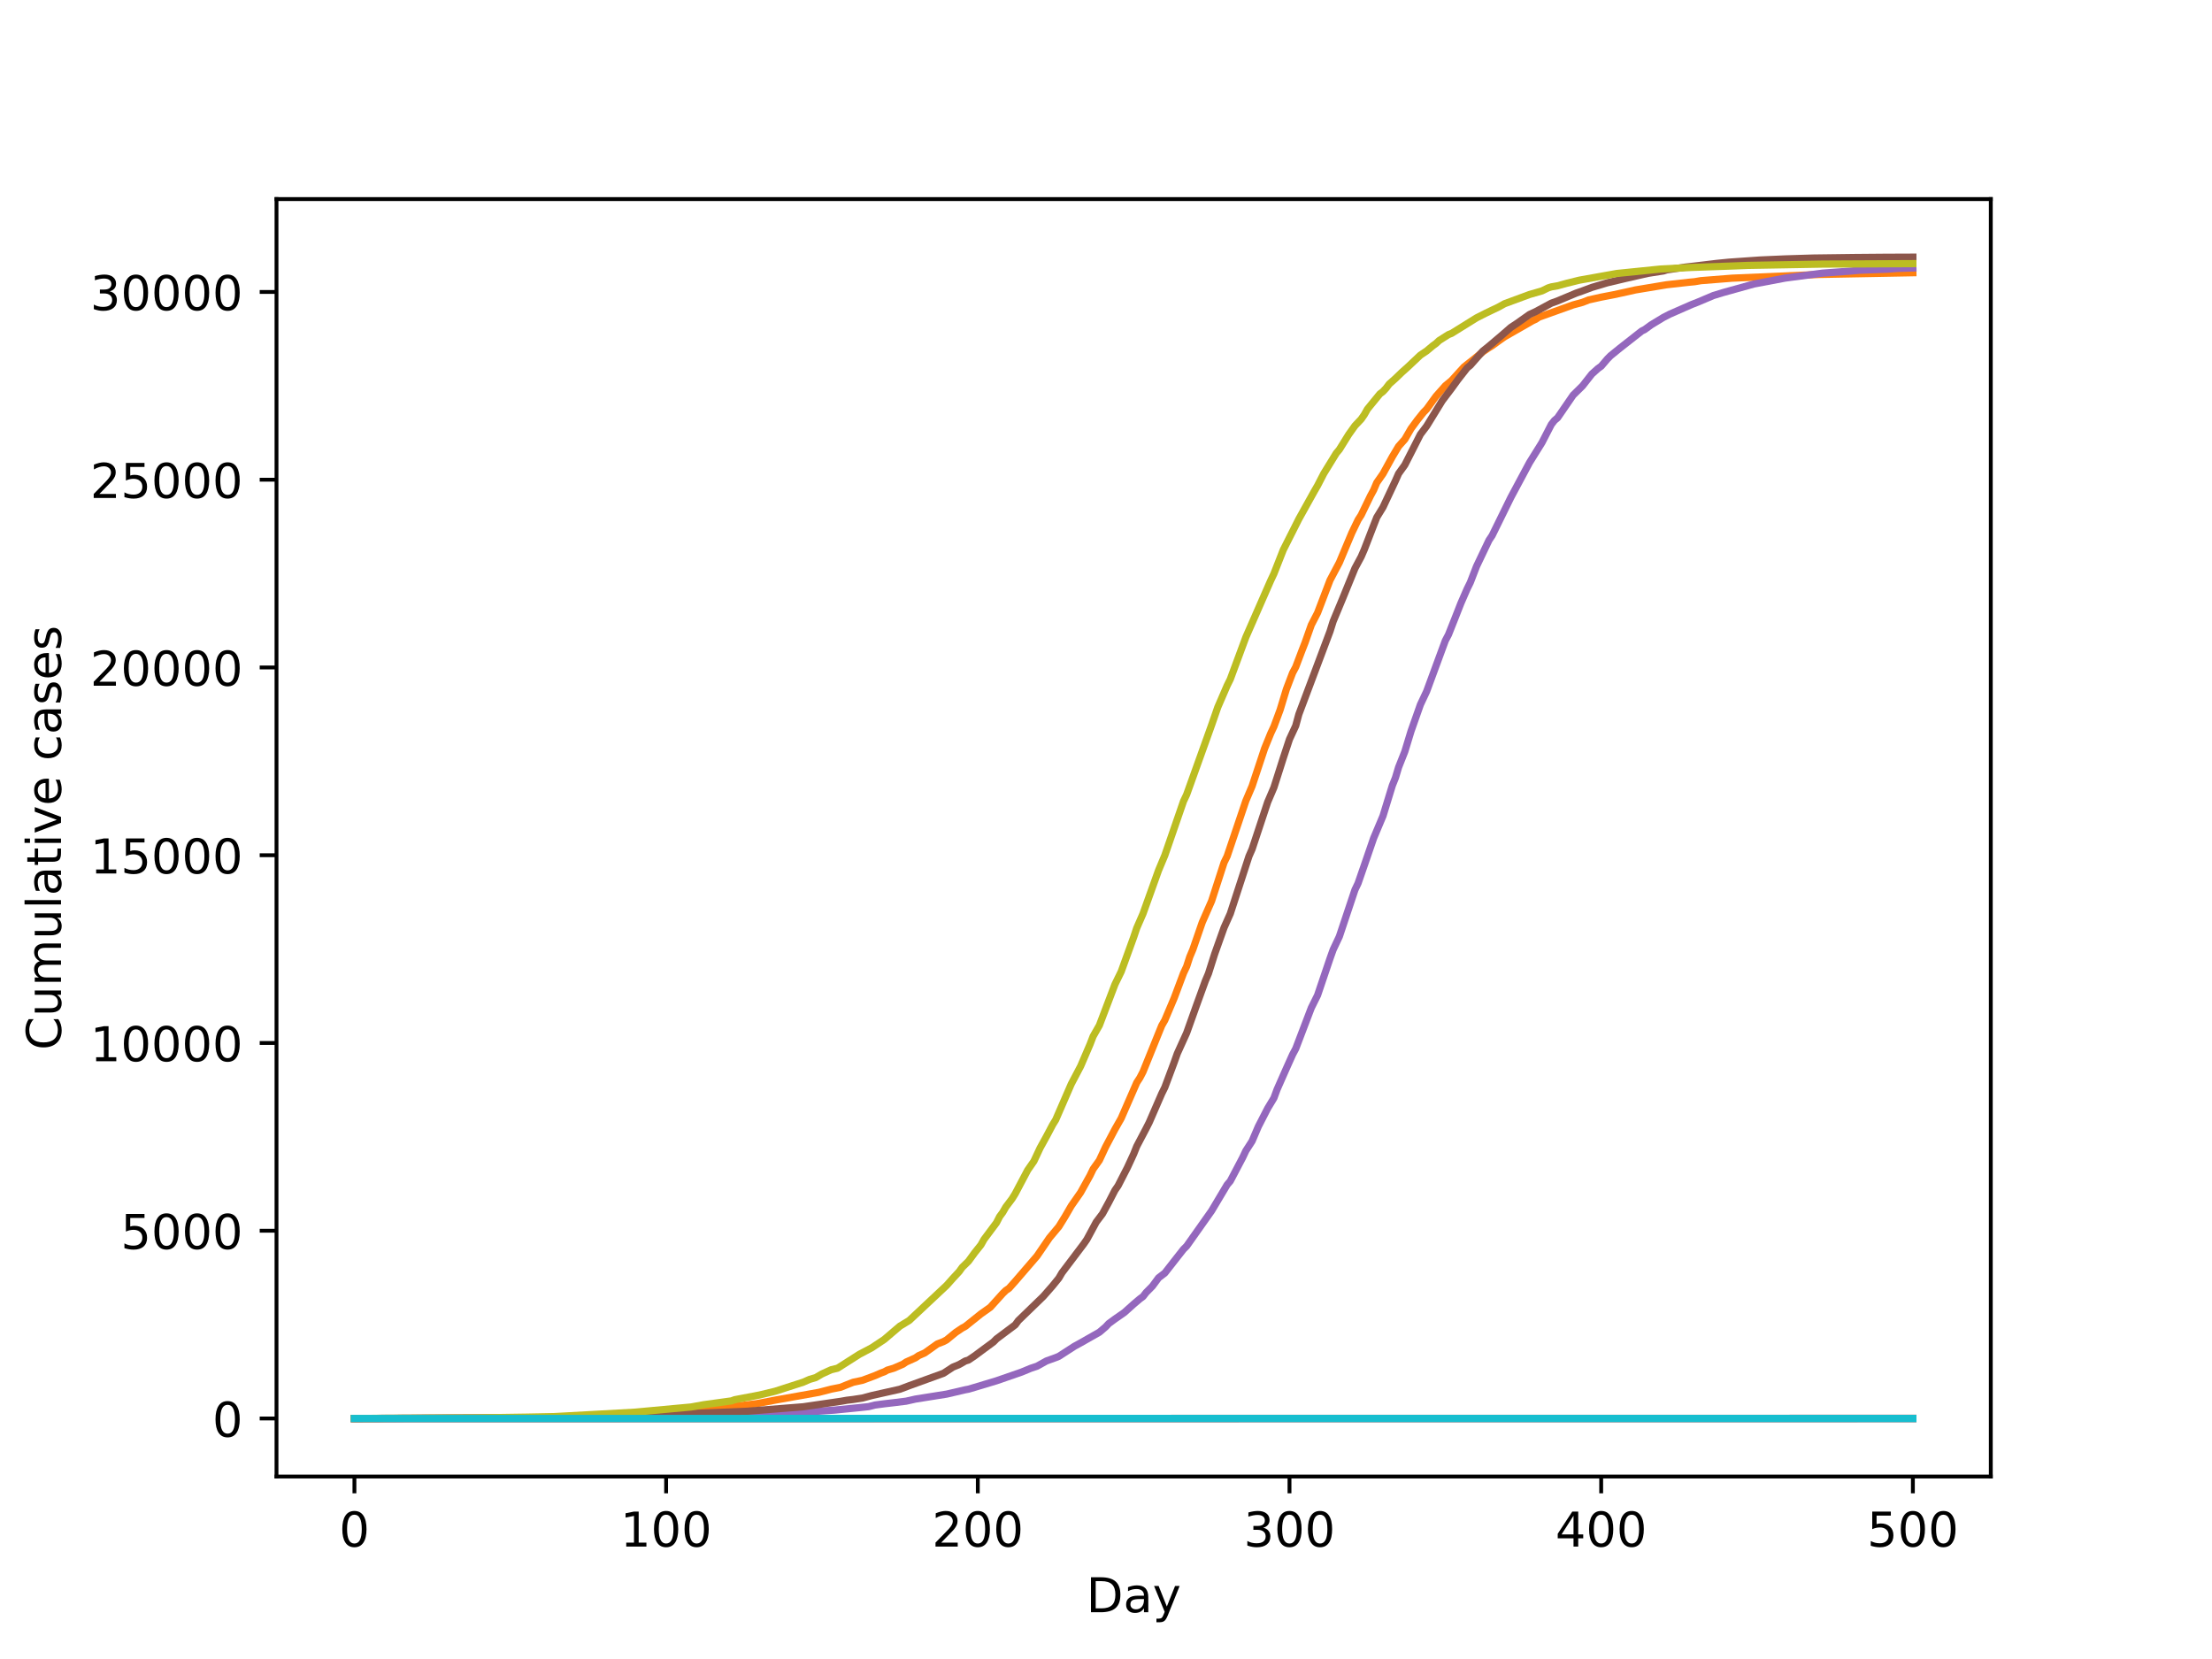 <?xml version="1.0" encoding="utf-8" standalone="no"?>
<!DOCTYPE svg PUBLIC "-//W3C//DTD SVG 1.1//EN"
  "http://www.w3.org/Graphics/SVG/1.1/DTD/svg11.dtd">
<!-- Created with matplotlib (https://matplotlib.org/) -->
<svg height="345.6pt" version="1.1" viewBox="0 0 460.8 345.6" width="460.8pt" xmlns="http://www.w3.org/2000/svg" xmlns:xlink="http://www.w3.org/1999/xlink">
 <defs>
  <style type="text/css">
*{stroke-linecap:butt;stroke-linejoin:round;}
  </style>
 </defs>
 <g id="figure_1">
  <g id="patch_1">
   <path d="M 0 345.6 
L 460.8 345.6 
L 460.8 0 
L 0 0 
z
" style="fill:#ffffff;"/>
  </g>
  <g id="axes_1">
   <g id="patch_2">
    <path d="M 57.6 307.584 
L 414.72 307.584 
L 414.72 41.472 
L 57.6 41.472 
z
" style="fill:#ffffff;"/>
   </g>
   <g id="matplotlib.axis_1">
    <g id="xtick_1">
     <g id="line2d_1">
      <defs>
       <path d="M 0 0 
L 0 3.5 
" id="mfbe9c5a881" style="stroke:#000000;stroke-width:0.8;"/>
      </defs>
      <g>
       <use style="stroke:#000000;stroke-width:0.8;" x="73.833" xlink:href="#mfbe9c5a881" y="307.584"/>
      </g>
     </g>
     <g id="text_1">
      <!-- 0 -->
      <defs>
       <path d="M 31.781 66.406 
Q 24.172 66.406 20.328 58.906 
Q 16.5 51.422 16.5 36.375 
Q 16.5 21.391 20.328 13.891 
Q 24.172 6.391 31.781 6.391 
Q 39.453 6.391 43.281 13.891 
Q 47.125 21.391 47.125 36.375 
Q 47.125 51.422 43.281 58.906 
Q 39.453 66.406 31.781 66.406 
z
M 31.781 74.219 
Q 44.047 74.219 50.516 64.516 
Q 56.984 54.828 56.984 36.375 
Q 56.984 17.969 50.516 8.266 
Q 44.047 -1.422 31.781 -1.422 
Q 19.531 -1.422 13.062 8.266 
Q 6.594 17.969 6.594 36.375 
Q 6.594 54.828 13.062 64.516 
Q 19.531 74.219 31.781 74.219 
z
" id="DejaVuSans-48"/>
      </defs>
      <g transform="translate(70.651 322.182)scale(0.1 -0.1)">
       <use xlink:href="#DejaVuSans-48"/>
      </g>
     </g>
    </g>
    <g id="xtick_2">
     <g id="line2d_2">
      <g>
       <use style="stroke:#000000;stroke-width:0.8;" x="138.764" xlink:href="#mfbe9c5a881" y="307.584"/>
      </g>
     </g>
     <g id="text_2">
      <!-- 100 -->
      <defs>
       <path d="M 12.406 8.297 
L 28.516 8.297 
L 28.516 63.922 
L 10.984 60.406 
L 10.984 69.391 
L 28.422 72.906 
L 38.281 72.906 
L 38.281 8.297 
L 54.391 8.297 
L 54.391 0 
L 12.406 0 
z
" id="DejaVuSans-49"/>
      </defs>
      <g transform="translate(129.22 322.182)scale(0.1 -0.1)">
       <use xlink:href="#DejaVuSans-49"/>
       <use x="63.623" xlink:href="#DejaVuSans-48"/>
       <use x="127.246" xlink:href="#DejaVuSans-48"/>
      </g>
     </g>
    </g>
    <g id="xtick_3">
     <g id="line2d_3">
      <g>
       <use style="stroke:#000000;stroke-width:0.8;" x="203.695" xlink:href="#mfbe9c5a881" y="307.584"/>
      </g>
     </g>
     <g id="text_3">
      <!-- 200 -->
      <defs>
       <path d="M 19.188 8.297 
L 53.609 8.297 
L 53.609 0 
L 7.328 0 
L 7.328 8.297 
Q 12.938 14.109 22.625 23.891 
Q 32.328 33.688 34.812 36.531 
Q 39.547 41.844 41.422 45.531 
Q 43.312 49.219 43.312 52.781 
Q 43.312 58.594 39.234 62.25 
Q 35.156 65.922 28.609 65.922 
Q 23.969 65.922 18.812 64.312 
Q 13.672 62.703 7.812 59.422 
L 7.812 69.391 
Q 13.766 71.781 18.938 73 
Q 24.125 74.219 28.422 74.219 
Q 39.75 74.219 46.484 68.547 
Q 53.219 62.891 53.219 53.422 
Q 53.219 48.922 51.531 44.891 
Q 49.859 40.875 45.406 35.406 
Q 44.188 33.984 37.641 27.219 
Q 31.109 20.453 19.188 8.297 
z
" id="DejaVuSans-50"/>
      </defs>
      <g transform="translate(194.151 322.182)scale(0.1 -0.1)">
       <use xlink:href="#DejaVuSans-50"/>
       <use x="63.623" xlink:href="#DejaVuSans-48"/>
       <use x="127.246" xlink:href="#DejaVuSans-48"/>
      </g>
     </g>
    </g>
    <g id="xtick_4">
     <g id="line2d_4">
      <g>
       <use style="stroke:#000000;stroke-width:0.8;" x="268.625" xlink:href="#mfbe9c5a881" y="307.584"/>
      </g>
     </g>
     <g id="text_4">
      <!-- 300 -->
      <defs>
       <path d="M 40.578 39.312 
Q 47.656 37.797 51.625 33 
Q 55.609 28.219 55.609 21.188 
Q 55.609 10.406 48.188 4.484 
Q 40.766 -1.422 27.094 -1.422 
Q 22.516 -1.422 17.656 -0.516 
Q 12.797 0.391 7.625 2.203 
L 7.625 11.719 
Q 11.719 9.328 16.594 8.109 
Q 21.484 6.891 26.812 6.891 
Q 36.078 6.891 40.938 10.547 
Q 45.797 14.203 45.797 21.188 
Q 45.797 27.641 41.281 31.266 
Q 36.766 34.906 28.719 34.906 
L 20.219 34.906 
L 20.219 43.016 
L 29.109 43.016 
Q 36.375 43.016 40.234 45.922 
Q 44.094 48.828 44.094 54.297 
Q 44.094 59.906 40.109 62.906 
Q 36.141 65.922 28.719 65.922 
Q 24.656 65.922 20.016 65.031 
Q 15.375 64.156 9.812 62.312 
L 9.812 71.094 
Q 15.438 72.656 20.344 73.438 
Q 25.25 74.219 29.594 74.219 
Q 40.828 74.219 47.359 69.109 
Q 53.906 64.016 53.906 55.328 
Q 53.906 49.266 50.438 45.094 
Q 46.969 40.922 40.578 39.312 
z
" id="DejaVuSans-51"/>
      </defs>
      <g transform="translate(259.082 322.182)scale(0.1 -0.1)">
       <use xlink:href="#DejaVuSans-51"/>
       <use x="63.623" xlink:href="#DejaVuSans-48"/>
       <use x="127.246" xlink:href="#DejaVuSans-48"/>
      </g>
     </g>
    </g>
    <g id="xtick_5">
     <g id="line2d_5">
      <g>
       <use style="stroke:#000000;stroke-width:0.8;" x="333.556" xlink:href="#mfbe9c5a881" y="307.584"/>
      </g>
     </g>
     <g id="text_5">
      <!-- 400 -->
      <defs>
       <path d="M 37.797 64.312 
L 12.891 25.391 
L 37.797 25.391 
z
M 35.203 72.906 
L 47.609 72.906 
L 47.609 25.391 
L 58.016 25.391 
L 58.016 17.188 
L 47.609 17.188 
L 47.609 0 
L 37.797 0 
L 37.797 17.188 
L 4.891 17.188 
L 4.891 26.703 
z
" id="DejaVuSans-52"/>
      </defs>
      <g transform="translate(324.013 322.182)scale(0.1 -0.1)">
       <use xlink:href="#DejaVuSans-52"/>
       <use x="63.623" xlink:href="#DejaVuSans-48"/>
       <use x="127.246" xlink:href="#DejaVuSans-48"/>
      </g>
     </g>
    </g>
    <g id="xtick_6">
     <g id="line2d_6">
      <g>
       <use style="stroke:#000000;stroke-width:0.8;" x="398.487" xlink:href="#mfbe9c5a881" y="307.584"/>
      </g>
     </g>
     <g id="text_6">
      <!-- 500 -->
      <defs>
       <path d="M 10.797 72.906 
L 49.516 72.906 
L 49.516 64.594 
L 19.828 64.594 
L 19.828 46.734 
Q 21.969 47.469 24.109 47.828 
Q 26.266 48.188 28.422 48.188 
Q 40.625 48.188 47.75 41.5 
Q 54.891 34.812 54.891 23.391 
Q 54.891 11.625 47.562 5.094 
Q 40.234 -1.422 26.906 -1.422 
Q 22.312 -1.422 17.547 -0.641 
Q 12.797 0.141 7.719 1.703 
L 7.719 11.625 
Q 12.109 9.234 16.797 8.062 
Q 21.484 6.891 26.703 6.891 
Q 35.156 6.891 40.078 11.328 
Q 45.016 15.766 45.016 23.391 
Q 45.016 31 40.078 35.438 
Q 35.156 39.891 26.703 39.891 
Q 22.75 39.891 18.812 39.016 
Q 14.891 38.141 10.797 36.281 
z
" id="DejaVuSans-53"/>
      </defs>
      <g transform="translate(388.944 322.182)scale(0.1 -0.1)">
       <use xlink:href="#DejaVuSans-53"/>
       <use x="63.623" xlink:href="#DejaVuSans-48"/>
       <use x="127.246" xlink:href="#DejaVuSans-48"/>
      </g>
     </g>
    </g>
    <g id="text_7">
     <!-- Day -->
     <defs>
      <path d="M 19.672 64.797 
L 19.672 8.109 
L 31.594 8.109 
Q 46.688 8.109 53.688 14.938 
Q 60.688 21.781 60.688 36.531 
Q 60.688 51.172 53.688 57.984 
Q 46.688 64.797 31.594 64.797 
z
M 9.812 72.906 
L 30.078 72.906 
Q 51.266 72.906 61.172 64.094 
Q 71.094 55.281 71.094 36.531 
Q 71.094 17.672 61.125 8.828 
Q 51.172 0 30.078 0 
L 9.812 0 
z
" id="DejaVuSans-68"/>
      <path d="M 34.281 27.484 
Q 23.391 27.484 19.188 25 
Q 14.984 22.516 14.984 16.5 
Q 14.984 11.719 18.141 8.906 
Q 21.297 6.109 26.703 6.109 
Q 34.188 6.109 38.703 11.406 
Q 43.219 16.703 43.219 25.484 
L 43.219 27.484 
z
M 52.203 31.203 
L 52.203 0 
L 43.219 0 
L 43.219 8.297 
Q 40.141 3.328 35.547 0.953 
Q 30.953 -1.422 24.312 -1.422 
Q 15.922 -1.422 10.953 3.297 
Q 6 8.016 6 15.922 
Q 6 25.141 12.172 29.828 
Q 18.359 34.516 30.609 34.516 
L 43.219 34.516 
L 43.219 35.406 
Q 43.219 41.609 39.141 45 
Q 35.062 48.391 27.688 48.391 
Q 23 48.391 18.547 47.266 
Q 14.109 46.141 10.016 43.891 
L 10.016 52.203 
Q 14.938 54.109 19.578 55.047 
Q 24.219 56 28.609 56 
Q 40.484 56 46.344 49.844 
Q 52.203 43.703 52.203 31.203 
z
" id="DejaVuSans-97"/>
      <path d="M 32.172 -5.078 
Q 28.375 -14.844 24.75 -17.812 
Q 21.141 -20.797 15.094 -20.797 
L 7.906 -20.797 
L 7.906 -13.281 
L 13.188 -13.281 
Q 16.891 -13.281 18.938 -11.516 
Q 21 -9.766 23.484 -3.219 
L 25.094 0.875 
L 2.984 54.688 
L 12.5 54.688 
L 29.594 11.922 
L 46.688 54.688 
L 56.203 54.688 
z
" id="DejaVuSans-121"/>
     </defs>
     <g transform="translate(226.287 335.861)scale(0.1 -0.1)">
      <use xlink:href="#DejaVuSans-68"/>
      <use x="77.002" xlink:href="#DejaVuSans-97"/>
      <use x="138.281" xlink:href="#DejaVuSans-121"/>
     </g>
    </g>
   </g>
   <g id="matplotlib.axis_2">
    <g id="ytick_1">
     <g id="line2d_7">
      <defs>
       <path d="M 0 0 
L -3.5 0 
" id="m909dbccd2c" style="stroke:#000000;stroke-width:0.8;"/>
      </defs>
      <g>
       <use style="stroke:#000000;stroke-width:0.8;" x="57.6" xlink:href="#m909dbccd2c" y="295.496"/>
      </g>
     </g>
     <g id="text_8">
      <!-- 0 -->
      <g transform="translate(44.237 299.295)scale(0.1 -0.1)">
       <use xlink:href="#DejaVuSans-48"/>
      </g>
     </g>
    </g>
    <g id="ytick_2">
     <g id="line2d_8">
      <g>
       <use style="stroke:#000000;stroke-width:0.8;" x="57.6" xlink:href="#m909dbccd2c" y="256.383"/>
      </g>
     </g>
     <g id="text_9">
      <!-- 5000 -->
      <g transform="translate(25.15 260.182)scale(0.1 -0.1)">
       <use xlink:href="#DejaVuSans-53"/>
       <use x="63.623" xlink:href="#DejaVuSans-48"/>
       <use x="127.246" xlink:href="#DejaVuSans-48"/>
       <use x="190.869" xlink:href="#DejaVuSans-48"/>
      </g>
     </g>
    </g>
    <g id="ytick_3">
     <g id="line2d_9">
      <g>
       <use style="stroke:#000000;stroke-width:0.8;" x="57.6" xlink:href="#m909dbccd2c" y="217.27"/>
      </g>
     </g>
     <g id="text_10">
      <!-- 10000 -->
      <g transform="translate(18.788 221.07)scale(0.1 -0.1)">
       <use xlink:href="#DejaVuSans-49"/>
       <use x="63.623" xlink:href="#DejaVuSans-48"/>
       <use x="127.246" xlink:href="#DejaVuSans-48"/>
       <use x="190.869" xlink:href="#DejaVuSans-48"/>
       <use x="254.492" xlink:href="#DejaVuSans-48"/>
      </g>
     </g>
    </g>
    <g id="ytick_4">
     <g id="line2d_10">
      <g>
       <use style="stroke:#000000;stroke-width:0.8;" x="57.6" xlink:href="#m909dbccd2c" y="178.158"/>
      </g>
     </g>
     <g id="text_11">
      <!-- 15000 -->
      <g transform="translate(18.788 181.957)scale(0.1 -0.1)">
       <use xlink:href="#DejaVuSans-49"/>
       <use x="63.623" xlink:href="#DejaVuSans-53"/>
       <use x="127.246" xlink:href="#DejaVuSans-48"/>
       <use x="190.869" xlink:href="#DejaVuSans-48"/>
       <use x="254.492" xlink:href="#DejaVuSans-48"/>
      </g>
     </g>
    </g>
    <g id="ytick_5">
     <g id="line2d_11">
      <g>
       <use style="stroke:#000000;stroke-width:0.8;" x="57.6" xlink:href="#m909dbccd2c" y="139.045"/>
      </g>
     </g>
     <g id="text_12">
      <!-- 20000 -->
      <g transform="translate(18.788 142.844)scale(0.1 -0.1)">
       <use xlink:href="#DejaVuSans-50"/>
       <use x="63.623" xlink:href="#DejaVuSans-48"/>
       <use x="127.246" xlink:href="#DejaVuSans-48"/>
       <use x="190.869" xlink:href="#DejaVuSans-48"/>
       <use x="254.492" xlink:href="#DejaVuSans-48"/>
      </g>
     </g>
    </g>
    <g id="ytick_6">
     <g id="line2d_12">
      <g>
       <use style="stroke:#000000;stroke-width:0.8;" x="57.6" xlink:href="#m909dbccd2c" y="99.932"/>
      </g>
     </g>
     <g id="text_13">
      <!-- 25000 -->
      <g transform="translate(18.788 103.731)scale(0.1 -0.1)">
       <use xlink:href="#DejaVuSans-50"/>
       <use x="63.623" xlink:href="#DejaVuSans-53"/>
       <use x="127.246" xlink:href="#DejaVuSans-48"/>
       <use x="190.869" xlink:href="#DejaVuSans-48"/>
       <use x="254.492" xlink:href="#DejaVuSans-48"/>
      </g>
     </g>
    </g>
    <g id="ytick_7">
     <g id="line2d_13">
      <g>
       <use style="stroke:#000000;stroke-width:0.8;" x="57.6" xlink:href="#m909dbccd2c" y="60.819"/>
      </g>
     </g>
     <g id="text_14">
      <!-- 30000 -->
      <g transform="translate(18.788 64.619)scale(0.1 -0.1)">
       <use xlink:href="#DejaVuSans-51"/>
       <use x="63.623" xlink:href="#DejaVuSans-48"/>
       <use x="127.246" xlink:href="#DejaVuSans-48"/>
       <use x="190.869" xlink:href="#DejaVuSans-48"/>
       <use x="254.492" xlink:href="#DejaVuSans-48"/>
      </g>
     </g>
    </g>
    <g id="text_15">
     <!-- Cumulative cases -->
     <defs>
      <path d="M 64.406 67.281 
L 64.406 56.891 
Q 59.422 61.531 53.781 63.812 
Q 48.141 66.109 41.797 66.109 
Q 29.297 66.109 22.656 58.469 
Q 16.016 50.828 16.016 36.375 
Q 16.016 21.969 22.656 14.328 
Q 29.297 6.688 41.797 6.688 
Q 48.141 6.688 53.781 8.984 
Q 59.422 11.281 64.406 15.922 
L 64.406 5.609 
Q 59.234 2.094 53.438 0.328 
Q 47.656 -1.422 41.219 -1.422 
Q 24.656 -1.422 15.125 8.703 
Q 5.609 18.844 5.609 36.375 
Q 5.609 53.953 15.125 64.078 
Q 24.656 74.219 41.219 74.219 
Q 47.75 74.219 53.531 72.484 
Q 59.328 70.75 64.406 67.281 
z
" id="DejaVuSans-67"/>
      <path d="M 8.5 21.578 
L 8.5 54.688 
L 17.484 54.688 
L 17.484 21.922 
Q 17.484 14.156 20.5 10.266 
Q 23.531 6.391 29.594 6.391 
Q 36.859 6.391 41.078 11.031 
Q 45.312 15.672 45.312 23.688 
L 45.312 54.688 
L 54.297 54.688 
L 54.297 0 
L 45.312 0 
L 45.312 8.406 
Q 42.047 3.422 37.719 1 
Q 33.406 -1.422 27.688 -1.422 
Q 18.266 -1.422 13.375 4.438 
Q 8.5 10.297 8.5 21.578 
z
M 31.109 56 
z
" id="DejaVuSans-117"/>
      <path d="M 52 44.188 
Q 55.375 50.25 60.062 53.125 
Q 64.75 56 71.094 56 
Q 79.641 56 84.281 50.016 
Q 88.922 44.047 88.922 33.016 
L 88.922 0 
L 79.891 0 
L 79.891 32.719 
Q 79.891 40.578 77.094 44.375 
Q 74.312 48.188 68.609 48.188 
Q 61.625 48.188 57.562 43.547 
Q 53.516 38.922 53.516 30.906 
L 53.516 0 
L 44.484 0 
L 44.484 32.719 
Q 44.484 40.625 41.703 44.406 
Q 38.922 48.188 33.109 48.188 
Q 26.219 48.188 22.156 43.531 
Q 18.109 38.875 18.109 30.906 
L 18.109 0 
L 9.078 0 
L 9.078 54.688 
L 18.109 54.688 
L 18.109 46.188 
Q 21.188 51.219 25.484 53.609 
Q 29.781 56 35.688 56 
Q 41.656 56 45.828 52.969 
Q 50 49.953 52 44.188 
z
" id="DejaVuSans-109"/>
      <path d="M 9.422 75.984 
L 18.406 75.984 
L 18.406 0 
L 9.422 0 
z
" id="DejaVuSans-108"/>
      <path d="M 18.312 70.219 
L 18.312 54.688 
L 36.812 54.688 
L 36.812 47.703 
L 18.312 47.703 
L 18.312 18.016 
Q 18.312 11.328 20.141 9.422 
Q 21.969 7.516 27.594 7.516 
L 36.812 7.516 
L 36.812 0 
L 27.594 0 
Q 17.188 0 13.234 3.875 
Q 9.281 7.766 9.281 18.016 
L 9.281 47.703 
L 2.688 47.703 
L 2.688 54.688 
L 9.281 54.688 
L 9.281 70.219 
z
" id="DejaVuSans-116"/>
      <path d="M 9.422 54.688 
L 18.406 54.688 
L 18.406 0 
L 9.422 0 
z
M 9.422 75.984 
L 18.406 75.984 
L 18.406 64.594 
L 9.422 64.594 
z
" id="DejaVuSans-105"/>
      <path d="M 2.984 54.688 
L 12.5 54.688 
L 29.594 8.797 
L 46.688 54.688 
L 56.203 54.688 
L 35.688 0 
L 23.484 0 
z
" id="DejaVuSans-118"/>
      <path d="M 56.203 29.594 
L 56.203 25.203 
L 14.891 25.203 
Q 15.484 15.922 20.484 11.062 
Q 25.484 6.203 34.422 6.203 
Q 39.594 6.203 44.453 7.469 
Q 49.312 8.734 54.109 11.281 
L 54.109 2.781 
Q 49.266 0.734 44.188 -0.344 
Q 39.109 -1.422 33.891 -1.422 
Q 20.797 -1.422 13.156 6.188 
Q 5.516 13.812 5.516 26.812 
Q 5.516 40.234 12.766 48.109 
Q 20.016 56 32.328 56 
Q 43.359 56 49.781 48.891 
Q 56.203 41.797 56.203 29.594 
z
M 47.219 32.234 
Q 47.125 39.594 43.094 43.984 
Q 39.062 48.391 32.422 48.391 
Q 24.906 48.391 20.391 44.141 
Q 15.875 39.891 15.188 32.172 
z
" id="DejaVuSans-101"/>
      <path id="DejaVuSans-32"/>
      <path d="M 48.781 52.594 
L 48.781 44.188 
Q 44.969 46.297 41.141 47.344 
Q 37.312 48.391 33.406 48.391 
Q 24.656 48.391 19.812 42.844 
Q 14.984 37.312 14.984 27.297 
Q 14.984 17.281 19.812 11.734 
Q 24.656 6.203 33.406 6.203 
Q 37.312 6.203 41.141 7.25 
Q 44.969 8.297 48.781 10.406 
L 48.781 2.094 
Q 45.016 0.344 40.984 -0.531 
Q 36.969 -1.422 32.422 -1.422 
Q 20.062 -1.422 12.781 6.344 
Q 5.516 14.109 5.516 27.297 
Q 5.516 40.672 12.859 48.328 
Q 20.219 56 33.016 56 
Q 37.156 56 41.109 55.141 
Q 45.062 54.297 48.781 52.594 
z
" id="DejaVuSans-99"/>
      <path d="M 44.281 53.078 
L 44.281 44.578 
Q 40.484 46.531 36.375 47.5 
Q 32.281 48.484 27.875 48.484 
Q 21.188 48.484 17.844 46.438 
Q 14.5 44.391 14.5 40.281 
Q 14.5 37.156 16.891 35.375 
Q 19.281 33.594 26.516 31.984 
L 29.594 31.297 
Q 39.156 29.25 43.188 25.516 
Q 47.219 21.781 47.219 15.094 
Q 47.219 7.469 41.188 3.016 
Q 35.156 -1.422 24.609 -1.422 
Q 20.219 -1.422 15.453 -0.562 
Q 10.688 0.297 5.422 2 
L 5.422 11.281 
Q 10.406 8.688 15.234 7.391 
Q 20.062 6.109 24.812 6.109 
Q 31.156 6.109 34.562 8.281 
Q 37.984 10.453 37.984 14.406 
Q 37.984 18.062 35.516 20.016 
Q 33.062 21.969 24.703 23.781 
L 21.578 24.516 
Q 13.234 26.266 9.516 29.906 
Q 5.812 33.547 5.812 39.891 
Q 5.812 47.609 11.281 51.797 
Q 16.75 56 26.812 56 
Q 31.781 56 36.172 55.266 
Q 40.578 54.547 44.281 53.078 
z
" id="DejaVuSans-115"/>
     </defs>
     <g transform="translate(12.708 218.754)rotate(-90)scale(0.1 -0.1)">
      <use xlink:href="#DejaVuSans-67"/>
      <use x="69.824" xlink:href="#DejaVuSans-117"/>
      <use x="133.203" xlink:href="#DejaVuSans-109"/>
      <use x="230.615" xlink:href="#DejaVuSans-117"/>
      <use x="293.994" xlink:href="#DejaVuSans-108"/>
      <use x="321.777" xlink:href="#DejaVuSans-97"/>
      <use x="383.057" xlink:href="#DejaVuSans-116"/>
      <use x="422.266" xlink:href="#DejaVuSans-105"/>
      <use x="450.049" xlink:href="#DejaVuSans-118"/>
      <use x="509.229" xlink:href="#DejaVuSans-101"/>
      <use x="570.752" xlink:href="#DejaVuSans-32"/>
      <use x="602.539" xlink:href="#DejaVuSans-99"/>
      <use x="657.52" xlink:href="#DejaVuSans-97"/>
      <use x="718.799" xlink:href="#DejaVuSans-115"/>
      <use x="770.898" xlink:href="#DejaVuSans-101"/>
      <use x="832.422" xlink:href="#DejaVuSans-115"/>
     </g>
    </g>
   </g>
   <g id="line2d_14">
    <path clip-path="url(#p5c891269ff)" d="M 73.833 295.488 
L 398.487 295.488 
L 398.487 295.488 
" style="fill:none;stroke:#1f77b4;stroke-linecap:square;stroke-width:1.5;"/>
   </g>
   <g id="line2d_15">
    <path clip-path="url(#p5c891269ff)" d="M 73.833 295.488 
L 103.701 295.386 
L 110.843 295.316 
L 117.336 295.206 
L 120.583 295.105 
L 127.076 294.925 
L 131.621 294.745 
L 134.218 294.635 
L 143.309 294.103 
L 147.854 293.712 
L 149.802 293.485 
L 153.048 292.961 
L 157.594 292.414 
L 161.489 291.671 
L 170.58 290.051 
L 173.177 289.379 
L 175.125 288.995 
L 176.424 288.463 
L 177.722 287.955 
L 179.67 287.54 
L 182.267 286.57 
L 183.566 286.007 
L 184.215 285.772 
L 184.865 285.413 
L 186.163 285.029 
L 188.111 284.184 
L 188.76 283.739 
L 190.708 282.862 
L 191.358 282.409 
L 192.656 281.83 
L 195.254 279.976 
L 196.552 279.475 
L 197.201 279.123 
L 199.149 277.527 
L 200.448 276.659 
L 201.097 276.307 
L 204.344 273.71 
L 206.292 272.333 
L 208.889 269.455 
L 209.538 268.821 
L 210.188 268.383 
L 211.486 266.928 
L 216.031 261.655 
L 218.629 257.854 
L 220.577 255.53 
L 221.875 253.434 
L 223.174 251.189 
L 225.122 248.396 
L 227.07 244.884 
L 227.719 243.538 
L 229.018 241.716 
L 230.316 238.931 
L 232.264 235.247 
L 233.563 232.962 
L 236.809 225.523 
L 237.459 224.522 
L 238.108 223.278 
L 242.004 213.656 
L 242.653 212.522 
L 244.601 207.915 
L 246.549 202.72 
L 247.198 201.336 
L 247.848 199.333 
L 248.497 197.792 
L 250.445 192.152 
L 252.393 187.709 
L 254.99 179.691 
L 255.639 178.361 
L 259.535 166.815 
L 260.834 163.764 
L 263.431 155.942 
L 264.73 152.742 
L 265.379 151.358 
L 266.678 147.853 
L 267.976 143.582 
L 269.275 140.164 
L 269.924 138.951 
L 271.223 135.517 
L 271.872 133.859 
L 273.171 130.182 
L 274.469 127.671 
L 277.066 120.865 
L 279.014 117.189 
L 281.612 111.001 
L 282.91 108.302 
L 283.56 107.293 
L 285.507 103.272 
L 286.157 102.083 
L 286.806 100.542 
L 288.105 98.688 
L 290.053 95.145 
L 291.351 92.978 
L 292.65 91.523 
L 293.949 89.286 
L 295.247 87.518 
L 296.546 85.899 
L 297.195 85.241 
L 299.143 82.558 
L 301.091 80.36 
L 302.39 79.281 
L 304.987 76.433 
L 306.935 74.9 
L 308.883 73.296 
L 310.181 72.42 
L 310.831 72.021 
L 312.129 71.075 
L 313.428 70.16 
L 319.272 66.812 
L 319.921 66.514 
L 320.57 66.076 
L 327.713 63.518 
L 329.661 62.986 
L 330.959 62.478 
L 333.556 61.899 
L 336.154 61.398 
L 337.452 61.117 
L 338.751 60.835 
L 340.699 60.397 
L 347.192 59.318 
L 351.737 58.809 
L 353.036 58.684 
L 354.334 58.465 
L 360.827 57.949 
L 379.008 57.174 
L 398.487 56.814 
L 398.487 56.814 
" style="fill:none;stroke:#ff7f0e;stroke-linecap:square;stroke-width:1.5;"/>
   </g>
   <g id="line2d_16">
    <path clip-path="url(#p5c891269ff)" d="M 73.833 295.488 
L 398.487 295.488 
L 398.487 295.488 
" style="fill:none;stroke:#2ca02c;stroke-linecap:square;stroke-width:1.5;"/>
   </g>
   <g id="line2d_17">
    <path clip-path="url(#p5c891269ff)" d="M 73.833 295.488 
L 398.487 295.457 
L 398.487 295.457 
" style="fill:none;stroke:#d62728;stroke-linecap:square;stroke-width:1.5;"/>
   </g>
   <g id="line2d_18">
    <path clip-path="url(#p5c891269ff)" d="M 73.833 295.488 
L 103.701 295.394 
L 105.649 295.355 
L 120.583 295.246 
L 151.75 294.776 
L 155.646 294.682 
L 158.892 294.581 
L 160.191 294.502 
L 166.684 294.276 
L 168.632 294.103 
L 173.826 293.751 
L 179.021 293.235 
L 180.969 293.024 
L 182.267 292.695 
L 184.215 292.437 
L 186.163 292.21 
L 188.76 291.89 
L 190.708 291.452 
L 197.201 290.419 
L 201.097 289.512 
L 201.747 289.394 
L 203.045 289.011 
L 207.59 287.642 
L 212.785 285.843 
L 214.733 285.037 
L 216.031 284.607 
L 217.979 283.52 
L 219.927 282.815 
L 220.577 282.55 
L 223.823 280.453 
L 225.122 279.741 
L 229.018 277.527 
L 230.316 276.424 
L 230.966 275.728 
L 232.264 274.774 
L 234.212 273.421 
L 236.16 271.676 
L 237.459 270.573 
L 238.108 270.096 
L 238.757 269.259 
L 240.056 267.945 
L 241.354 266.193 
L 242.653 265.199 
L 245.25 261.882 
L 246.549 260.232 
L 247.198 259.59 
L 252.393 252.245 
L 255.639 246.8 
L 256.289 246.042 
L 258.886 241.106 
L 259.535 239.729 
L 260.834 237.711 
L 262.132 234.676 
L 264.08 230.889 
L 265.379 228.738 
L 266.028 226.978 
L 267.976 222.566 
L 269.275 219.672 
L 269.924 218.459 
L 273.171 209.948 
L 274.469 207.336 
L 277.066 199.67 
L 277.716 197.847 
L 279.014 195.086 
L 282.261 185.362 
L 282.91 184.001 
L 284.209 180.254 
L 286.157 174.591 
L 288.105 169.967 
L 290.053 163.623 
L 290.702 162.004 
L 291.351 159.837 
L 292.65 156.56 
L 293.949 152.296 
L 295.896 146.781 
L 297.195 144.02 
L 301.091 133.444 
L 301.74 132.216 
L 303.039 128.946 
L 304.337 125.645 
L 305.636 122.665 
L 306.285 121.35 
L 307.584 117.987 
L 310.181 112.542 
L 310.831 111.572 
L 314.726 103.648 
L 318.622 96.373 
L 321.219 92.204 
L 323.167 88.425 
L 323.817 87.588 
L 324.466 87.041 
L 327.713 82.316 
L 329.661 80.399 
L 331.608 77.92 
L 332.907 76.754 
L 333.556 76.292 
L 334.855 74.767 
L 335.504 74.11 
L 337.452 72.53 
L 341.997 68.963 
L 342.647 68.634 
L 343.945 67.688 
L 346.543 66.108 
L 347.841 65.443 
L 352.386 63.448 
L 353.685 62.939 
L 356.931 61.563 
L 358.879 60.968 
L 365.373 59.161 
L 371.866 57.933 
L 379.657 56.9 
L 385.501 56.47 
L 387.449 56.29 
L 393.293 56.071 
L 395.241 55.915 
L 398.487 55.821 
L 398.487 55.821 
" style="fill:none;stroke:#9467bd;stroke-linecap:square;stroke-width:1.5;"/>
   </g>
   <g id="line2d_19">
    <path clip-path="url(#p5c891269ff)" d="M 73.833 295.488 
L 106.298 295.394 
L 108.895 295.363 
L 117.986 295.261 
L 127.725 295.019 
L 134.868 294.831 
L 155.646 293.986 
L 167.333 293.055 
L 175.125 291.921 
L 176.424 291.694 
L 177.722 291.538 
L 179.67 291.24 
L 181.618 290.716 
L 187.462 289.402 
L 189.41 288.667 
L 196.552 286.077 
L 198.5 284.802 
L 199.799 284.263 
L 201.097 283.52 
L 201.747 283.324 
L 203.045 282.448 
L 204.993 281.001 
L 206.941 279.569 
L 207.59 278.912 
L 211.486 275.994 
L 212.136 275.11 
L 214.083 273.225 
L 217.33 270.08 
L 219.278 267.859 
L 220.577 266.255 
L 221.226 265.144 
L 225.771 259.129 
L 226.42 258.19 
L 228.368 254.576 
L 229.667 252.855 
L 230.966 250.477 
L 232.264 247.958 
L 232.913 247.02 
L 234.861 243.218 
L 236.16 240.409 
L 236.809 238.79 
L 238.757 235.09 
L 239.407 233.807 
L 242.004 227.831 
L 242.653 226.517 
L 244.601 221.307 
L 245.25 219.476 
L 247.198 215.182 
L 249.146 209.722 
L 251.094 204.34 
L 251.743 202.806 
L 253.042 198.715 
L 254.99 193.247 
L 256.289 190.337 
L 260.184 178.369 
L 260.834 176.89 
L 264.08 167.089 
L 265.379 164.046 
L 267.327 157.921 
L 268.625 153.994 
L 269.924 151.193 
L 270.573 148.8 
L 277.066 131.52 
L 277.716 129.447 
L 279.664 124.761 
L 282.261 118.386 
L 283.56 115.968 
L 284.209 114.474 
L 286.157 109.437 
L 286.806 107.778 
L 288.105 105.658 
L 290.702 100.136 
L 291.351 98.665 
L 292.65 96.858 
L 295.896 90.483 
L 297.195 88.769 
L 300.442 83.481 
L 302.39 80.916 
L 303.688 79.124 
L 305.636 76.637 
L 306.285 76.113 
L 308.883 73.156 
L 310.181 72.107 
L 312.778 69.909 
L 314.726 68.212 
L 316.025 67.351 
L 318.622 65.513 
L 319.921 64.911 
L 323.167 63.158 
L 324.466 62.689 
L 328.362 61.054 
L 329.661 60.6 
L 331.608 59.873 
L 334.855 58.903 
L 338.751 57.98 
L 343.296 56.947 
L 346.543 56.439 
L 347.192 56.228 
L 349.14 55.938 
L 351.088 55.641 
L 353.036 55.422 
L 357.581 54.874 
L 360.178 54.616 
L 366.671 54.163 
L 371.866 53.936 
L 377.709 53.756 
L 386.15 53.646 
L 392.643 53.591 
L 398.487 53.568 
L 398.487 53.568 
" style="fill:none;stroke:#8c564b;stroke-linecap:square;stroke-width:1.5;"/>
   </g>
   <g id="line2d_20">
    <path clip-path="url(#p5c891269ff)" d="M 73.833 295.488 
L 398.487 295.488 
L 398.487 295.488 
" style="fill:none;stroke:#e377c2;stroke-linecap:square;stroke-width:1.5;"/>
   </g>
   <g id="line2d_21">
    <path clip-path="url(#p5c891269ff)" d="M 73.833 295.488 
L 398.487 295.488 
L 398.487 295.488 
" style="fill:none;stroke:#7f7f7f;stroke-linecap:square;stroke-width:1.5;"/>
   </g>
   <g id="line2d_22">
    <path clip-path="url(#p5c891269ff)" d="M 73.833 295.488 
L 98.506 295.378 
L 109.545 295.214 
L 115.389 295.105 
L 132.271 294.182 
L 143.958 293.102 
L 146.555 292.633 
L 152.399 291.827 
L 153.048 291.585 
L 158.243 290.599 
L 161.489 289.817 
L 167.333 287.931 
L 168.632 287.36 
L 169.93 286.977 
L 171.229 286.218 
L 172.528 285.624 
L 173.177 285.334 
L 174.476 285.021 
L 179.021 282.127 
L 181.618 280.758 
L 184.215 279.029 
L 187.462 276.26 
L 189.41 275.079 
L 197.201 267.773 
L 198.5 266.31 
L 199.799 264.91 
L 200.448 264.01 
L 201.747 262.743 
L 203.045 260.967 
L 204.344 259.34 
L 204.993 258.19 
L 207.59 254.709 
L 208.24 253.442 
L 208.889 252.558 
L 209.538 251.439 
L 210.837 249.718 
L 211.486 248.67 
L 214.083 243.765 
L 215.382 241.896 
L 216.681 239.127 
L 217.979 236.78 
L 219.278 234.324 
L 219.927 233.267 
L 223.174 225.797 
L 225.122 222.097 
L 227.07 217.56 
L 227.719 215.878 
L 229.018 213.602 
L 232.264 205.067 
L 233.563 202.408 
L 236.16 195.25 
L 236.809 193.318 
L 238.108 190.337 
L 241.354 181.287 
L 242.653 178.189 
L 246.549 166.901 
L 247.198 165.532 
L 252.393 151.053 
L 253.691 147.313 
L 255.639 142.815 
L 256.289 141.501 
L 259.535 132.74 
L 264.73 120.889 
L 265.379 119.52 
L 267.327 114.56 
L 270.573 108.122 
L 273.82 102.287 
L 274.469 101.168 
L 275.768 98.649 
L 278.365 94.425 
L 279.014 93.651 
L 280.962 90.514 
L 282.261 88.691 
L 283.56 87.314 
L 284.209 86.384 
L 284.858 85.234 
L 287.455 82.058 
L 288.105 81.557 
L 288.754 80.861 
L 289.403 80 
L 290.702 78.843 
L 292.001 77.591 
L 293.299 76.425 
L 295.896 73.977 
L 297.195 73.109 
L 298.494 72.021 
L 299.143 71.552 
L 299.792 70.942 
L 301.74 69.706 
L 302.39 69.448 
L 307.584 66.217 
L 309.532 65.231 
L 310.831 64.606 
L 312.129 63.988 
L 313.428 63.268 
L 318.622 61.351 
L 321.219 60.6 
L 322.518 59.967 
L 323.167 59.763 
L 324.466 59.537 
L 326.414 59.005 
L 329.011 58.363 
L 336.803 56.971 
L 345.893 56.048 
L 349.789 55.852 
L 352.386 55.711 
L 360.827 55.414 
L 364.074 55.289 
L 379.657 55.015 
L 398.487 54.921 
L 398.487 54.921 
" style="fill:none;stroke:#bcbd22;stroke-linecap:square;stroke-width:1.5;"/>
   </g>
   <g id="line2d_23">
    <path clip-path="url(#p5c891269ff)" d="M 73.833 295.488 
L 398.487 295.472 
L 398.487 295.472 
" style="fill:none;stroke:#17becf;stroke-linecap:square;stroke-width:1.5;"/>
   </g>
   <g id="patch_3">
    <path d="M 57.6 307.584 
L 57.6 41.472 
" style="fill:none;stroke:#000000;stroke-linecap:square;stroke-linejoin:miter;stroke-width:0.8;"/>
   </g>
   <g id="patch_4">
    <path d="M 414.72 307.584 
L 414.72 41.472 
" style="fill:none;stroke:#000000;stroke-linecap:square;stroke-linejoin:miter;stroke-width:0.8;"/>
   </g>
   <g id="patch_5">
    <path d="M 57.6 307.584 
L 414.72 307.584 
" style="fill:none;stroke:#000000;stroke-linecap:square;stroke-linejoin:miter;stroke-width:0.8;"/>
   </g>
   <g id="patch_6">
    <path d="M 57.6 41.472 
L 414.72 41.472 
" style="fill:none;stroke:#000000;stroke-linecap:square;stroke-linejoin:miter;stroke-width:0.8;"/>
   </g>
  </g>
 </g>
 <defs>
  <clipPath id="p5c891269ff">
   <rect height="266.112" width="357.12" x="57.6" y="41.472"/>
  </clipPath>
 </defs>
</svg>

